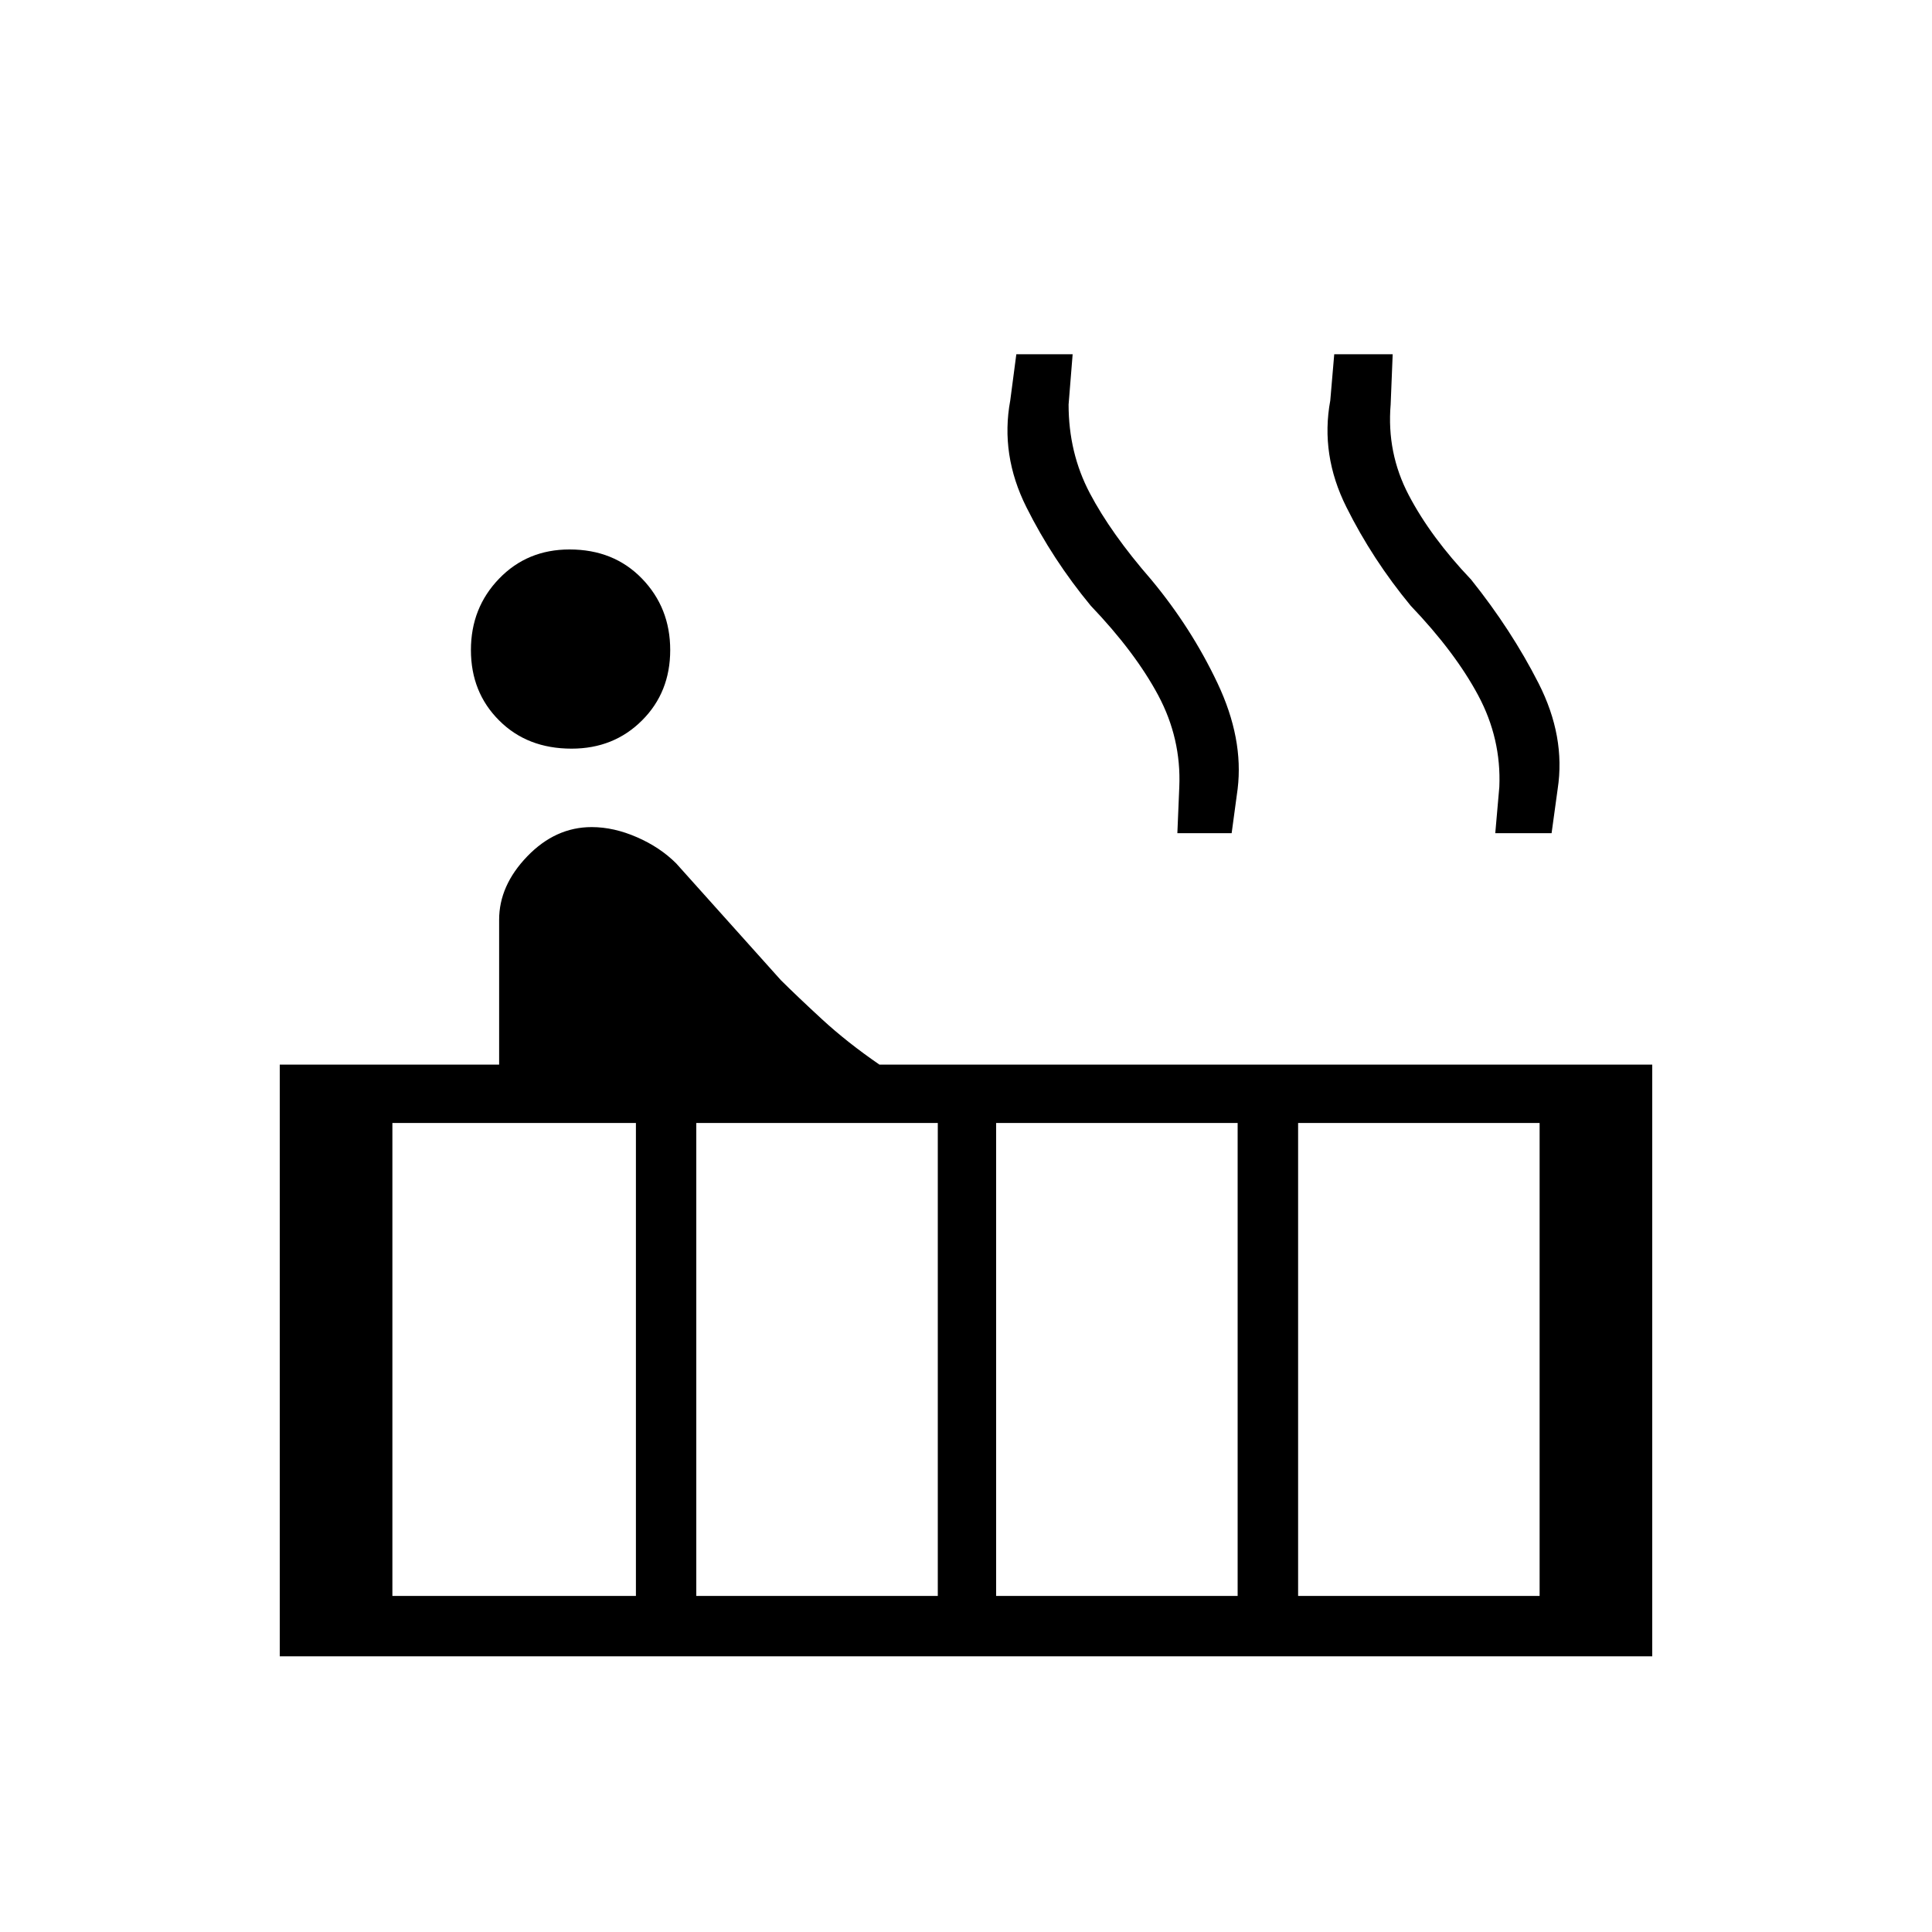 <svg xmlns="http://www.w3.org/2000/svg" height="20" width="20"><path d="M5.917 7.75Q5.458 7.75 5.167 7.458Q4.875 7.167 4.875 6.729Q4.875 6.292 5.167 5.99Q5.458 5.688 5.896 5.688Q6.354 5.688 6.646 5.99Q6.938 6.292 6.938 6.729Q6.938 7.167 6.646 7.458Q6.354 7.75 5.917 7.75ZM2.896 17.146V11.021H5.167V9.521Q5.167 9.167 5.458 8.865Q5.75 8.562 6.125 8.562Q6.354 8.562 6.594 8.667Q6.833 8.771 7 8.938L8.083 10.146Q8.25 10.312 8.51 10.552Q8.771 10.792 9.104 11.021H17.104V17.146ZM15.479 8.625 15.521 8.146Q15.542 7.646 15.302 7.198Q15.062 6.75 14.604 6.271Q14.208 5.792 13.938 5.25Q13.667 4.708 13.771 4.146L13.812 3.667H14.417L14.396 4.188Q14.354 4.688 14.583 5.125Q14.812 5.562 15.229 6Q15.646 6.521 15.927 7.073Q16.208 7.625 16.125 8.167L16.062 8.625ZM12.188 8.625 12.208 8.146Q12.229 7.646 11.99 7.198Q11.75 6.75 11.292 6.271Q10.896 5.792 10.625 5.25Q10.354 4.708 10.458 4.146L10.521 3.667H11.104L11.062 4.188Q11.062 4.688 11.281 5.104Q11.5 5.521 11.917 6Q12.333 6.5 12.604 7.073Q12.875 7.646 12.812 8.167L12.75 8.625ZM13.438 16.521H15.938V11.625H13.438ZM10.312 16.521H12.812V11.625H10.312ZM7.208 16.521H9.708V11.625H7.208ZM4.062 16.521H6.583V11.625H4.062Z"/></svg>
